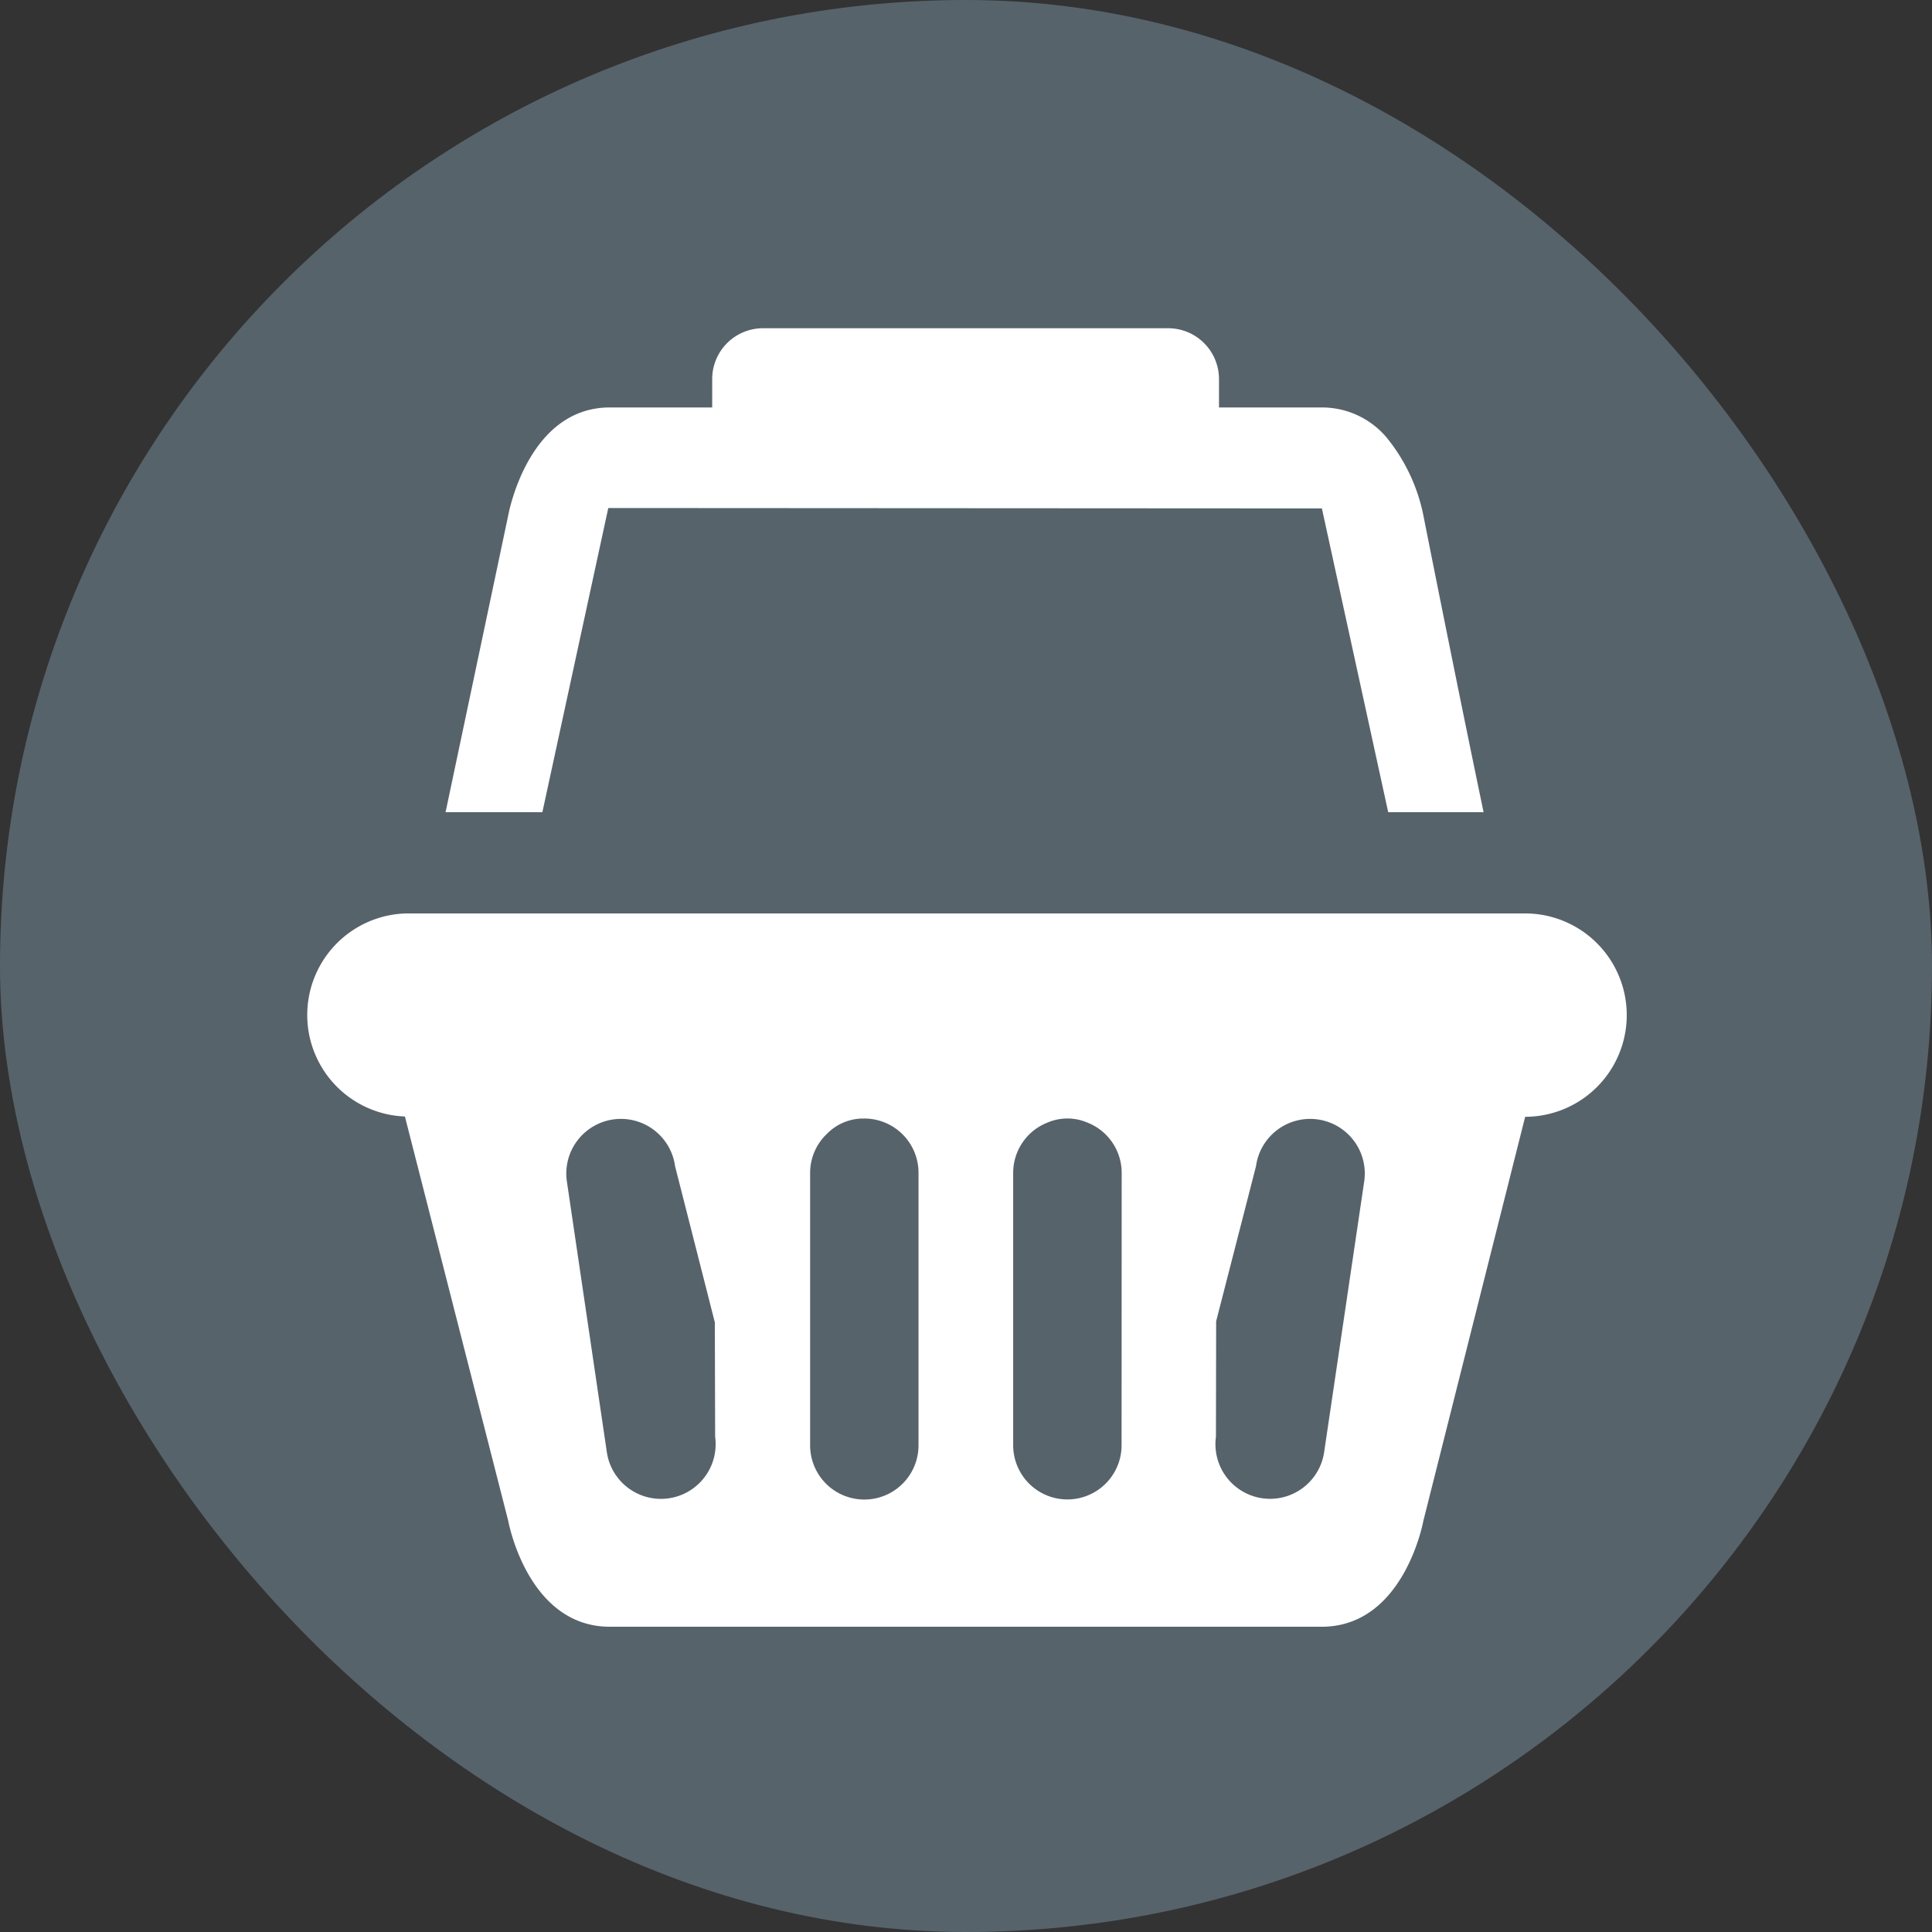 <svg xmlns="http://www.w3.org/2000/svg" viewBox="0 0 19 19" height="19" width="19"><rect x="0" y="0" width="19" height="19" fill="#333333" stroke="none"/><title>convenience-15.svg</title><rect fill="none" x="0" y="0" width="19" height="19"></rect><rect x="0" y="0" width="19" height="19" rx="9.5" ry="9.5" fill="#57636b"></rect><path fill="#ffffff" transform="translate(2 2)" d="M2.998,3.069s.188-1.062,1-1.062H5.004V1.728a.5.5,0,0,1,.5-.5H9.488a.5.5,0,0,1,.5.5v.279h1.01a.832.832,0,0,1,.637.294,1.759,1.759,0,0,1,.363.768s.311,1.572.592,2.918h-.938L11,3,3.982,2.996,3.334,5.987H2.382Zm11,4.914a1,1,0,0,1-.999,1l-1.001,3.973s-.188,1.042-1,1.042h-7c-.812,0-1-1.042-1-1.042L1.982,8.98a.999.999,0,0,1,.016-1.997h11A1,1,0,0,1,13.998,7.983ZM5.033,12.13,5.03,11.005,4.639,9.469a.537.537,0,1,0-1.065.144L3.78,11.008l.187,1.267A.537.537,0,1,0,5.033,12.13Zm2-2.597A.533.533,0,0,0,6.499,9l-.004.001L6.489,9a.499.499,0,0,0-.357.151.529.529,0,0,0-.165.383v2.68a.533.533,0,1,0,1.066,0Zm1.998,0A.531.531,0,0,0,8.694,9.04a.499.499,0,0,0-.393,0,.531.531,0,0,0-.337.493v2.68a.533.533,0,1,0,1.066,0Zm2.386.08a.537.537,0,1,0-1.065-.144L9.96,10.994,9.958,12.13a.537.537,0,1,0,1.065.145Z"></path></svg>